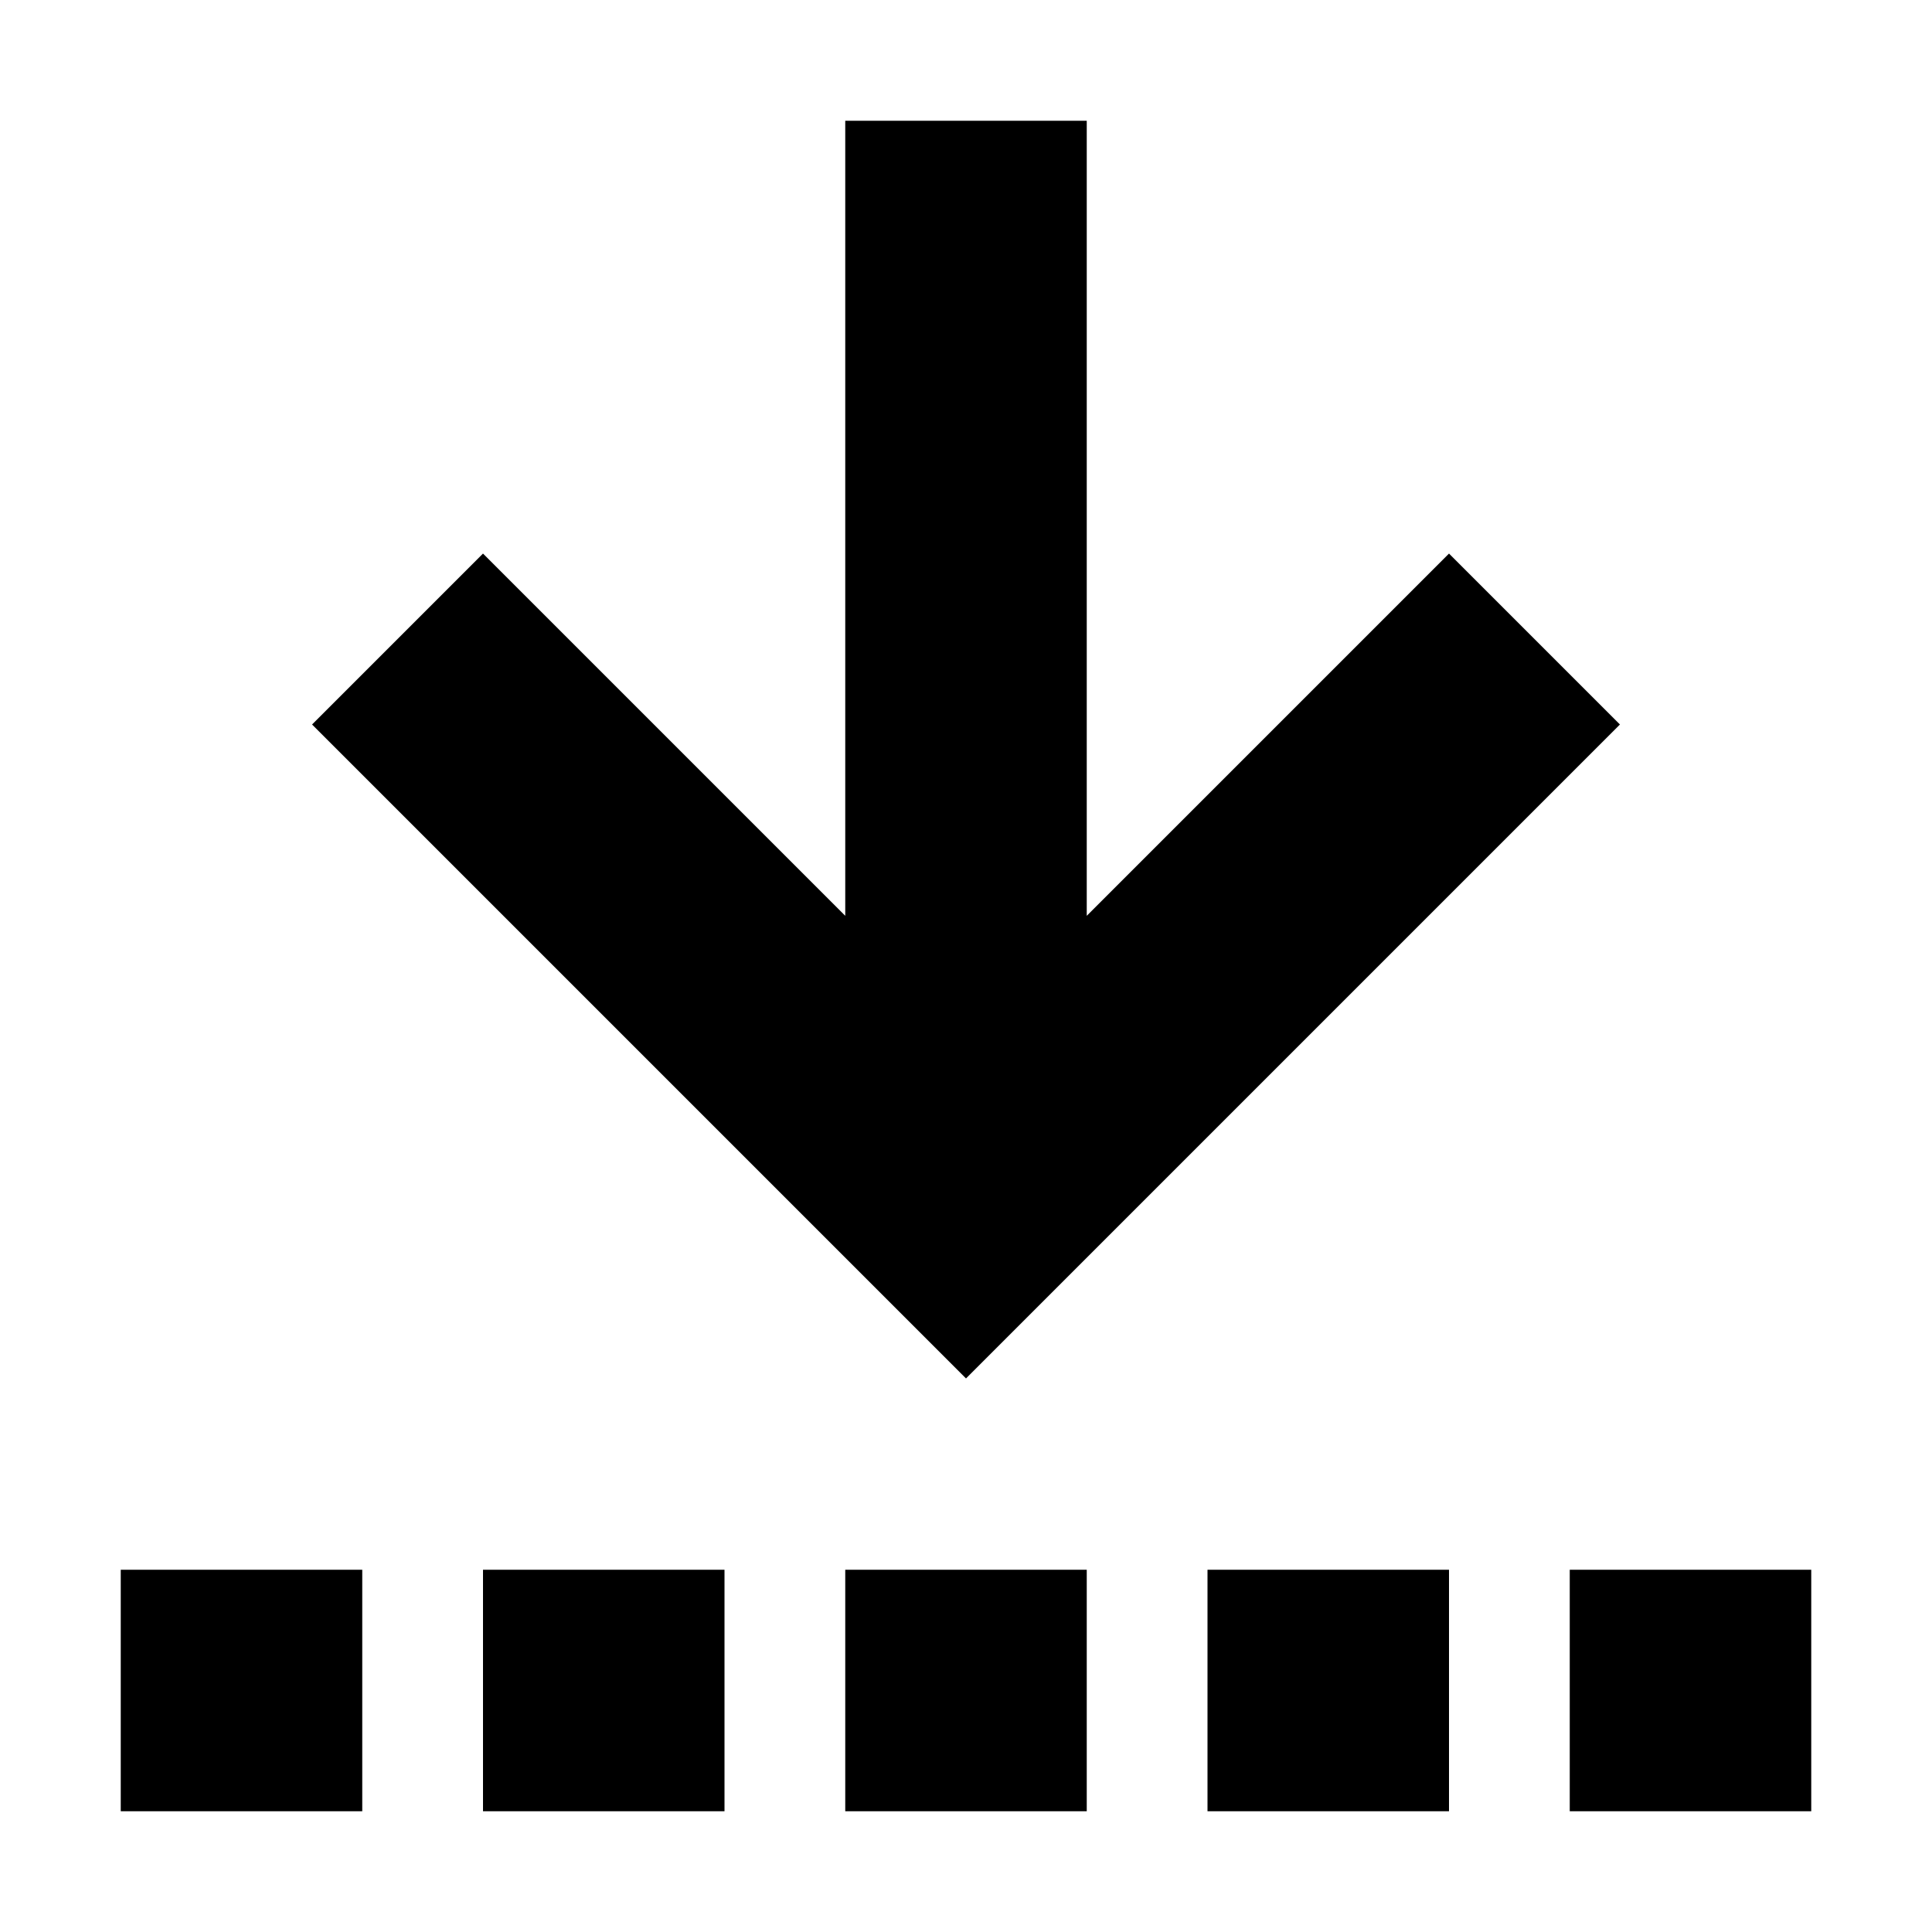 <svg xmlns="http://www.w3.org/2000/svg" width="24" height="24" viewBox="0 0 448 512"><path class="pr-icon-duotone-secondary" d="M0 416l0 64 64 0 0-64L0 416zm96 0l0 64 64 0 0-64-64 0zm96 0l0 64 64 0 0-64-64 0zm96 0l0 64 64 0 0-64-64 0zm96 0l0 64 64 0 0-64-64 0z"/><path class="pr-icon-duotone-primary" d="M224 365.3l22.6-22.6 128-128L397.3 192 352 146.7l-22.6 22.6L256 242.7l0-66.7 0-112 0-32-64 0 0 32 0 112 0 66.7-73.4-73.4L96 146.7 50.7 192l22.6 22.6 128 128L224 365.3z"/></svg>